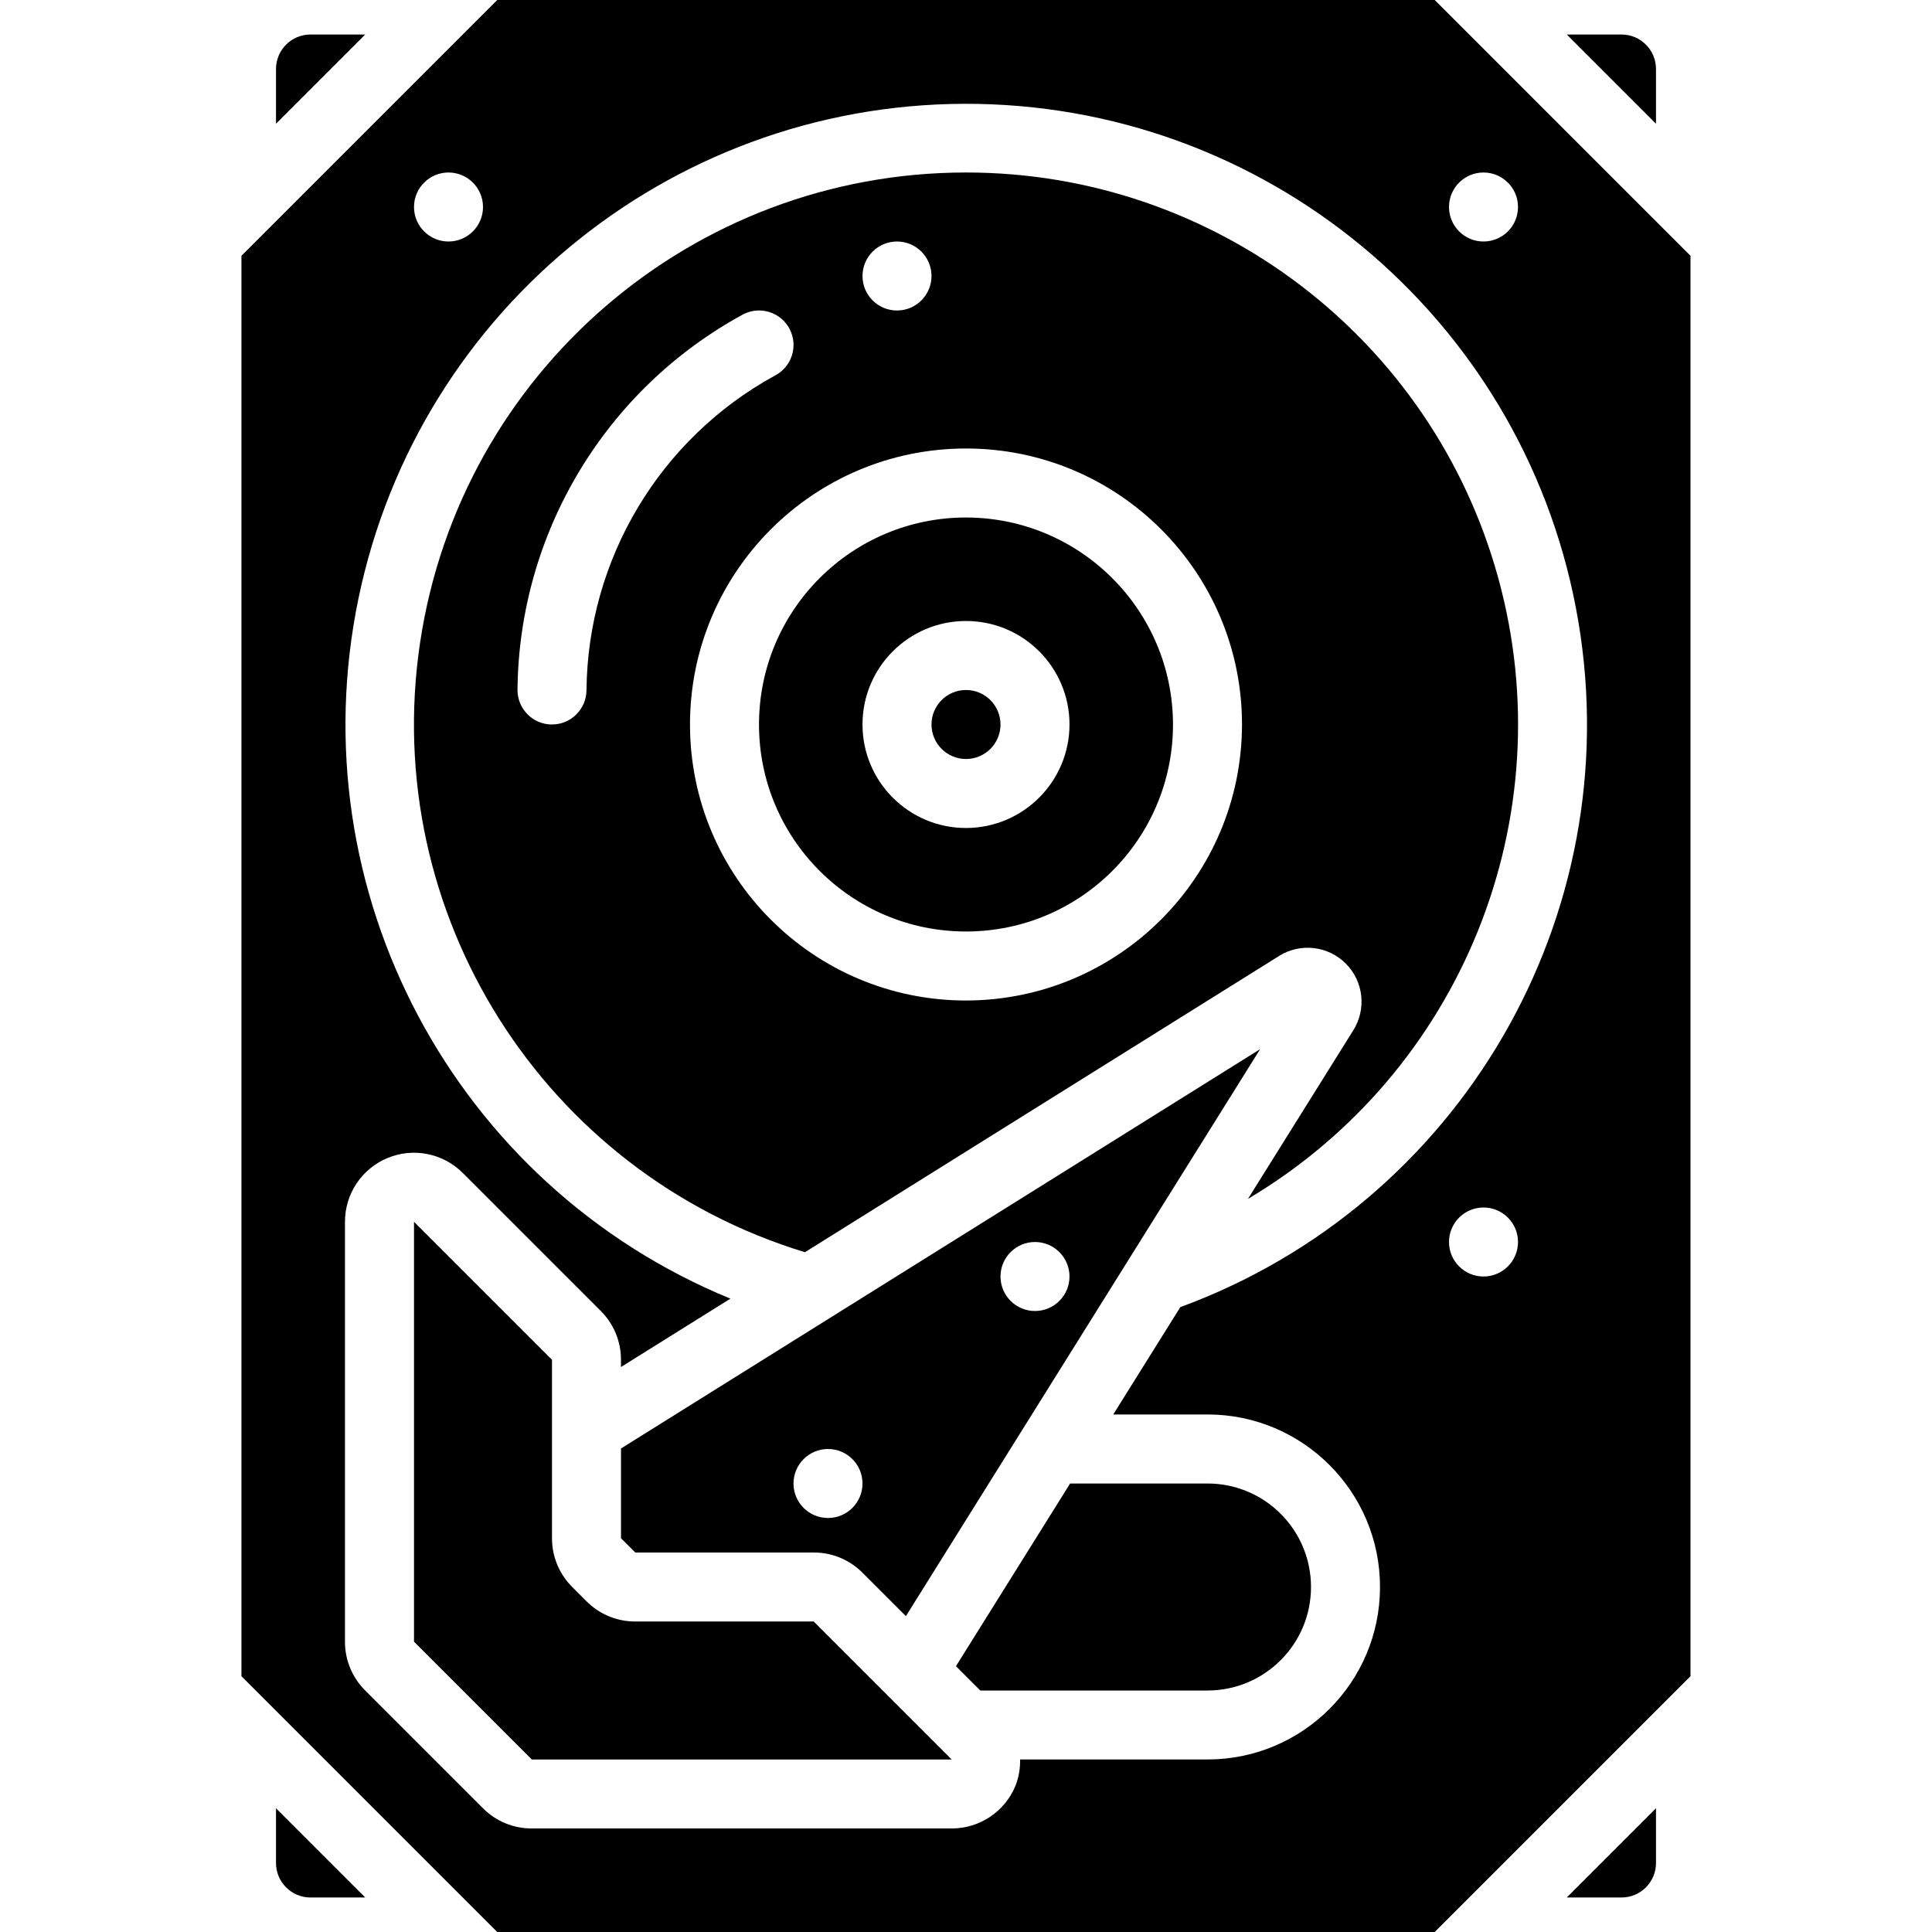 <svg height="512" viewBox="0 0 42 56" width="512"
     xmlns="http://www.w3.org/2000/svg">
    <g id="Page-1" fill="none" fill-rule="evenodd">
        <g id="021---HDD" fill="rgb(0,0,0)" fill-rule="nonzero">
            <path style="fill:#000000;" id="Shape" d="m2 55h1.586l-2.586-2.586v1.586c0 .552.448 1 1 1z"/>
            <path style="fill:#000000;" id="Shape"
                  d="m11 41.985v2.601l.414.414h5.172c.531-.001 1.04.21 1.414.586l1.258 1.258 10.268-16.434zm6 2.015c-.552 0-1-.448-1-1s.448-1 1-1 1 .448 1 1-.448 1-1 1zm6-6c-.552 0-1-.448-1-1s.448-1 1-1 1 .448 1 1-.448 1-1 1z"/>
            <path style="fill:#000000;" id="Shape" d="m1 2v1.586l2.586-2.586h-1.586c-.552 0-1 .448-1 1z"/>
            <path style="fill:#000000;" id="Shape"
                  d="m20.293 50.707-3.707-3.707h-5.172c-.531.001-1.04-.21-1.414-.586l-.414-.414c-.376-.374-.587-.883-.586-1.414v-5.172l-4-4v12.172l3.414 3.414h12.172l-.293-.293z"/>
            <path style="fill:#000000;" id="Shape" d="m41 54v-1.586l-2.586 2.586h1.586c.552 0 1-.448 1-1z"/>
            <circle style="fill:#000000;" id="Oval" cx="21" cy="21" r="1"/>
            <path style="fill:#000000;" id="Shape"
                  d="m20.709 48.295.705.705h6.586c1.657 0 3-1.343 3-3s-1.343-3-3-3h-3.982z"/>
            <path style="fill:#000000;" id="Shape"
                  d="m21 5c-7.924-.002-14.656 5.798-15.825 13.635-1.169 7.838 3.576 15.35 11.156 17.661l13.739-8.584c.618-.39 1.423-.299 1.939.218s.604 1.323.213 1.94l-3.049 4.88c6.194-3.679 9.165-11.044 7.256-17.991-1.908-6.947-8.225-11.761-15.429-11.759zm-2 2c.552 0 1 .448 1 1s-.448 1-1 1-1-.448-1-1 .448-1 1-1zm-10 14c-.552 0-1-.448-1-1 .041-4.553 2.55-8.724 6.553-10.895.494-.247 1.095-.048 1.342.446.247.494.048 1.095-.446 1.342-3.328 1.828-5.411 5.31-5.449 9.106 0 .552-.448 1-1 1zm12 8c-4.418 0-8-3.582-8-8s3.582-8 8-8 8 3.582 8 8c-.005 4.416-3.584 7.995-8 8z"/>
            <path style="fill:#000000;" id="Shape" d="m40 1h-1.586l2.586 2.586v-1.586c0-.552-.448-1-1-1z"/>
            <path style="fill:#000000;" id="Shape"
                  d="m41.293 49.293.707-.707v-41.172l-.707-.707-.001-.001-5.999-5.999-.001-.001-.707-.707h-27.172l-.707.707-.001.001-5.999 5.999-.001.001-.707.707v41.172l.707.707.001.001 5.999 5.999.001.001.707.707h27.172l.707-.707.001-.001 5.999-5.999zm-5.293-44.293c.552 0 1 .448 1 1s-.448 1-1 1-1-.448-1-1 .448-1 1-1zm-30 0c.552 0 1 .448 1 1s-.448 1-1 1-1-.448-1-1 .448-1 1-1zm30 32c-.552 0-1-.448-1-1s.448-1 1-1 1 .448 1 1-.448 1-1 1zm-8.79.891-1.942 3.108h2.732c2.761 0 5 2.239 5 5s-2.239 5-5 5h-5.432c.006.261-.039.522-.135.765-.308.748-1.038 1.236-1.848 1.235h-12.172c-.531.001-1.04-.21-1.414-.586l-3.414-3.414c-.376-.374-.587-.883-.586-1.414v-12.172c0-.809.487-1.538 1.235-1.848s1.607-.138 2.179.433l4 4c.376.374.587.883.586 1.414v.212l3.172-1.982c-8.008-3.29-12.538-11.816-10.781-20.293 1.757-8.477 9.302-14.501 17.958-14.337s15.967 6.469 17.402 15.007c1.435 8.538-3.415 16.886-11.542 19.87z"/>
            <path style="fill:#000000;" id="Shape"
                  d="m21 15c-3.314 0-6 2.686-6 6s2.686 6 6 6 6-2.686 6-6c-.004-3.312-2.688-5.996-6-6zm0 9c-1.657 0-3-1.343-3-3s1.343-3 3-3 3 1.343 3 3c-.002 1.656-1.344 2.998-3 3z"/>
        </g>
    </g>
</svg>